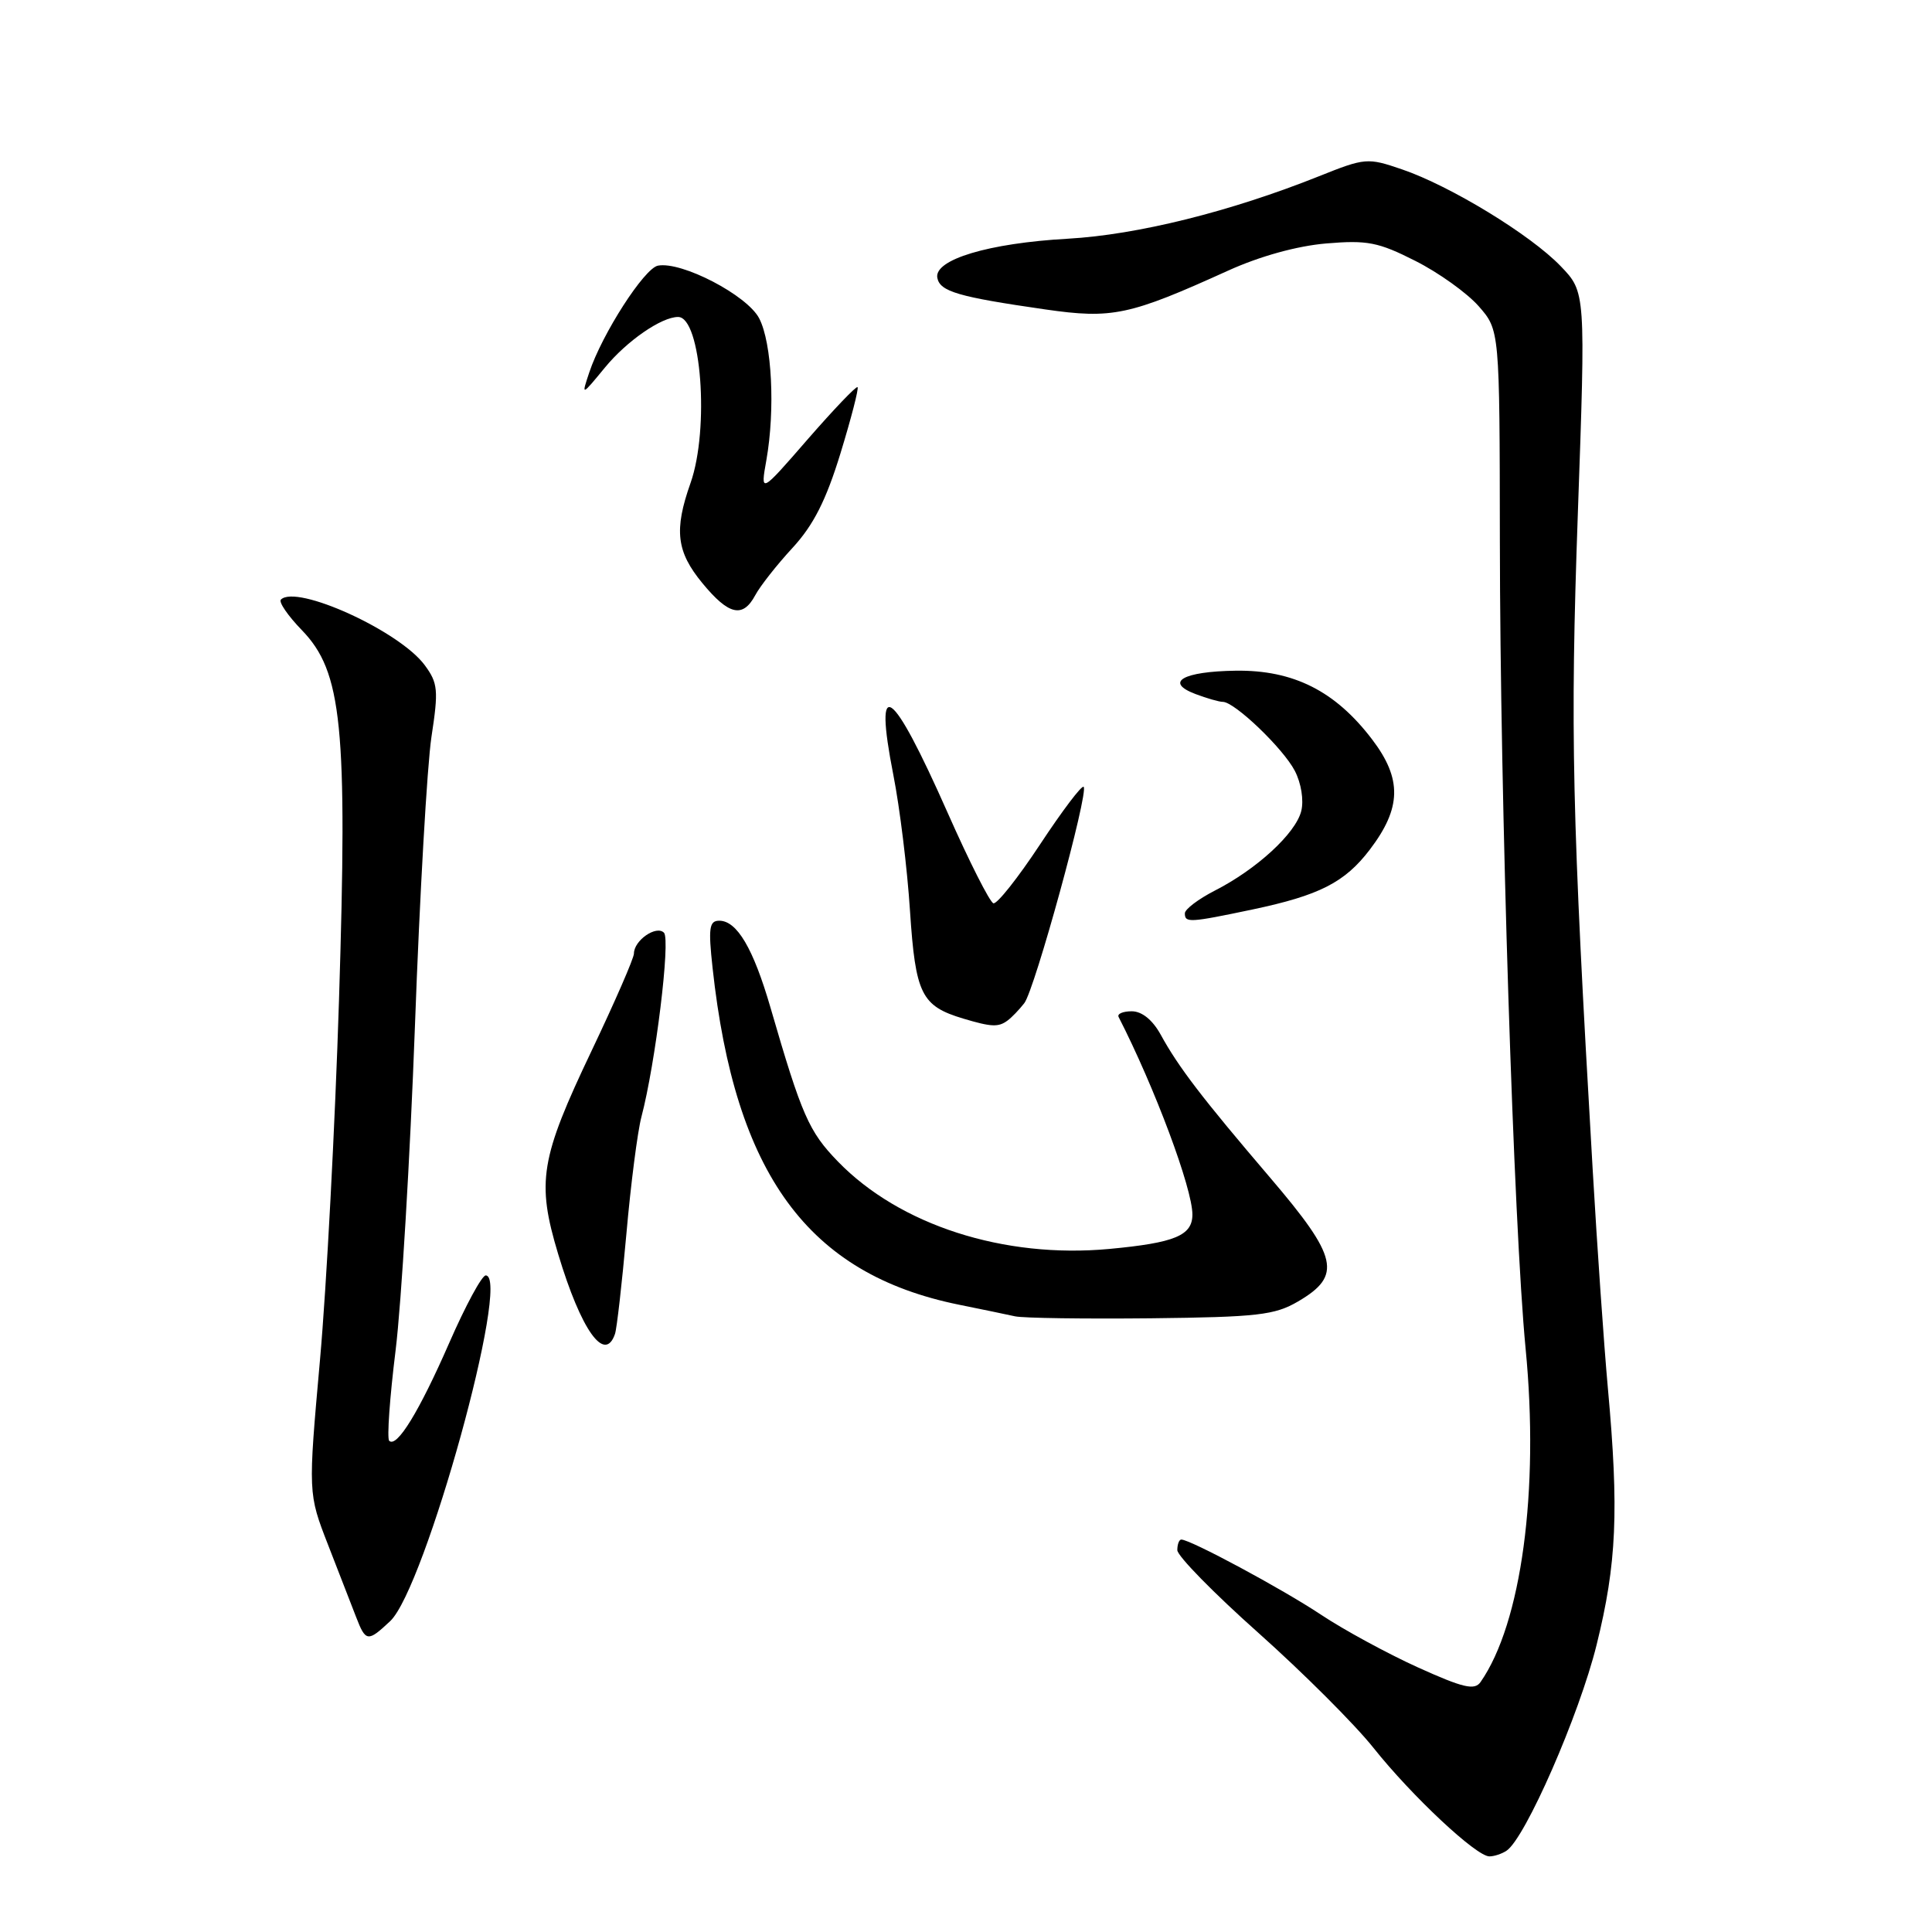 <?xml version="1.0" encoding="UTF-8" standalone="no"?>
<!DOCTYPE svg PUBLIC "-//W3C//DTD SVG 1.1//EN" "http://www.w3.org/Graphics/SVG/1.1/DTD/svg11.dtd" >
<svg xmlns="http://www.w3.org/2000/svg" xmlns:xlink="http://www.w3.org/1999/xlink" version="1.1" viewBox="0 0 256 256">
 <g >
 <path fill="currentColor"
d=" M 199.62 245.23 C 202.09 243.62 209.27 227.23 211.56 217.94 C 214.22 207.21 214.53 200.16 213.05 183.92 C 212.53 178.19 211.63 165.18 211.04 155.00 C 208.28 107.64 208.05 97.04 209.07 68.10 C 210.11 38.71 210.11 38.71 206.80 35.27 C 202.81 31.11 192.15 24.61 185.74 22.43 C 181.21 20.88 180.88 20.91 174.78 23.35 C 163.05 28.04 150.72 31.11 141.50 31.63 C 130.99 32.22 123.74 34.40 124.20 36.82 C 124.55 38.63 126.97 39.34 138.50 41.00 C 147.39 42.28 149.64 41.80 162.73 35.86 C 166.94 33.95 171.86 32.59 175.72 32.26 C 181.17 31.80 182.63 32.08 187.54 34.57 C 190.62 36.12 194.40 38.83 195.93 40.57 C 198.71 43.74 198.71 43.74 198.74 71.62 C 198.77 106.03 200.57 162.34 202.15 178.69 C 203.98 197.49 201.60 215.11 196.18 222.88 C 195.39 224.01 193.90 223.66 187.86 220.93 C 183.81 219.09 178.03 215.95 175.00 213.93 C 169.90 210.54 157.74 204.00 156.53 204.00 C 156.24 204.00 156.00 204.63 156.00 205.40 C 156.00 206.17 160.84 211.11 166.75 216.37 C 172.66 221.64 179.53 228.50 182.00 231.61 C 187.09 238.00 195.64 246.01 197.36 245.98 C 197.99 245.98 199.01 245.64 199.62 245.23 Z  M 51.70 214.81 C 56.32 210.47 67.78 169.00 64.36 169.00 C 63.85 169.00 61.68 173.01 59.54 177.91 C 55.54 187.06 52.57 191.90 51.57 190.91 C 51.26 190.60 51.64 185.20 52.42 178.92 C 53.19 172.64 54.34 153.32 54.98 136.00 C 55.61 118.67 56.60 101.41 57.17 97.64 C 58.12 91.44 58.03 90.51 56.28 88.14 C 52.95 83.62 39.28 77.39 37.22 79.45 C 36.90 79.77 38.15 81.59 39.99 83.49 C 45.34 89.01 46.06 96.18 44.92 132.50 C 44.40 149.00 43.27 170.46 42.40 180.20 C 40.82 197.89 40.82 197.89 43.47 204.70 C 44.92 208.44 46.59 212.74 47.18 214.25 C 48.46 217.57 48.73 217.60 51.70 214.81 Z  M 81.49 176.75 C 81.73 176.06 82.41 170.10 83.00 163.50 C 83.58 156.90 84.48 149.93 84.99 148.00 C 86.85 140.95 88.87 124.49 87.98 123.59 C 86.96 122.56 84.00 124.61 84.00 126.35 C 84.00 126.96 81.48 132.74 78.41 139.19 C 71.58 153.53 71.07 156.57 73.96 166.17 C 77.00 176.28 80.14 180.69 81.49 176.75 Z  M 172.00 172.45 C 177.86 169.02 177.31 166.61 168.31 156.06 C 159.27 145.47 156.16 141.41 153.80 137.10 C 152.72 135.14 151.31 134.00 149.96 134.00 C 148.79 134.00 148.01 134.34 148.22 134.75 C 153.01 144.11 158.00 157.47 158.00 160.93 C 158.00 163.72 155.66 164.68 147.00 165.49 C 133.01 166.79 119.21 162.34 111.03 153.91 C 107.18 149.94 106.24 147.81 102.09 133.50 C 99.81 125.66 97.65 122.00 95.31 122.00 C 93.98 122.00 93.84 122.94 94.42 128.25 C 97.40 155.62 107.05 168.81 127.07 172.88 C 130.06 173.48 133.40 174.18 134.50 174.42 C 135.60 174.66 143.70 174.77 152.50 174.68 C 166.63 174.52 168.91 174.26 172.00 172.45 Z  M 133.50 135.23 C 134.05 134.83 135.05 133.79 135.72 132.93 C 137.10 131.17 144.29 104.95 143.59 104.26 C 143.34 104.01 140.75 107.44 137.82 111.88 C 134.89 116.32 132.11 119.83 131.63 119.69 C 131.15 119.54 128.42 114.14 125.57 107.70 C 118.12 90.88 115.73 89.21 118.37 102.67 C 119.22 106.97 120.22 115.09 120.58 120.71 C 121.31 131.75 122.08 133.30 127.64 134.97 C 131.35 136.08 132.29 136.13 133.50 135.23 Z  M 165.97 120.51 C 174.83 118.64 178.19 116.93 181.50 112.59 C 185.72 107.05 185.80 103.21 181.80 97.96 C 176.93 91.56 171.38 88.77 163.76 88.87 C 156.72 88.97 154.26 90.39 158.40 91.96 C 159.90 92.53 161.54 93.00 162.03 93.00 C 163.59 93.00 170.04 99.18 171.57 102.14 C 172.42 103.78 172.78 106.04 172.42 107.48 C 171.67 110.44 166.52 115.18 160.97 118.01 C 158.79 119.13 157.00 120.48 157.00 121.02 C 157.00 122.30 157.59 122.27 165.97 120.51 Z  M 100.08 78.86 C 100.71 77.68 102.92 74.86 105.00 72.61 C 107.80 69.57 109.45 66.31 111.37 60.06 C 112.79 55.42 113.81 51.48 113.63 51.30 C 113.46 51.12 110.49 54.23 107.03 58.20 C 100.75 65.43 100.75 65.43 101.55 60.96 C 102.73 54.28 102.29 45.46 100.60 42.19 C 99.01 39.12 90.32 34.60 87.18 35.20 C 85.37 35.55 79.78 44.24 78.08 49.35 C 77.03 52.50 77.03 52.50 80.15 48.71 C 83.05 45.18 87.64 42.00 89.85 42.00 C 92.92 42.00 94.03 56.83 91.50 64.00 C 89.29 70.25 89.63 73.10 93.07 77.27 C 96.57 81.52 98.43 81.94 100.08 78.86 Z "/>
</g>
</svg>